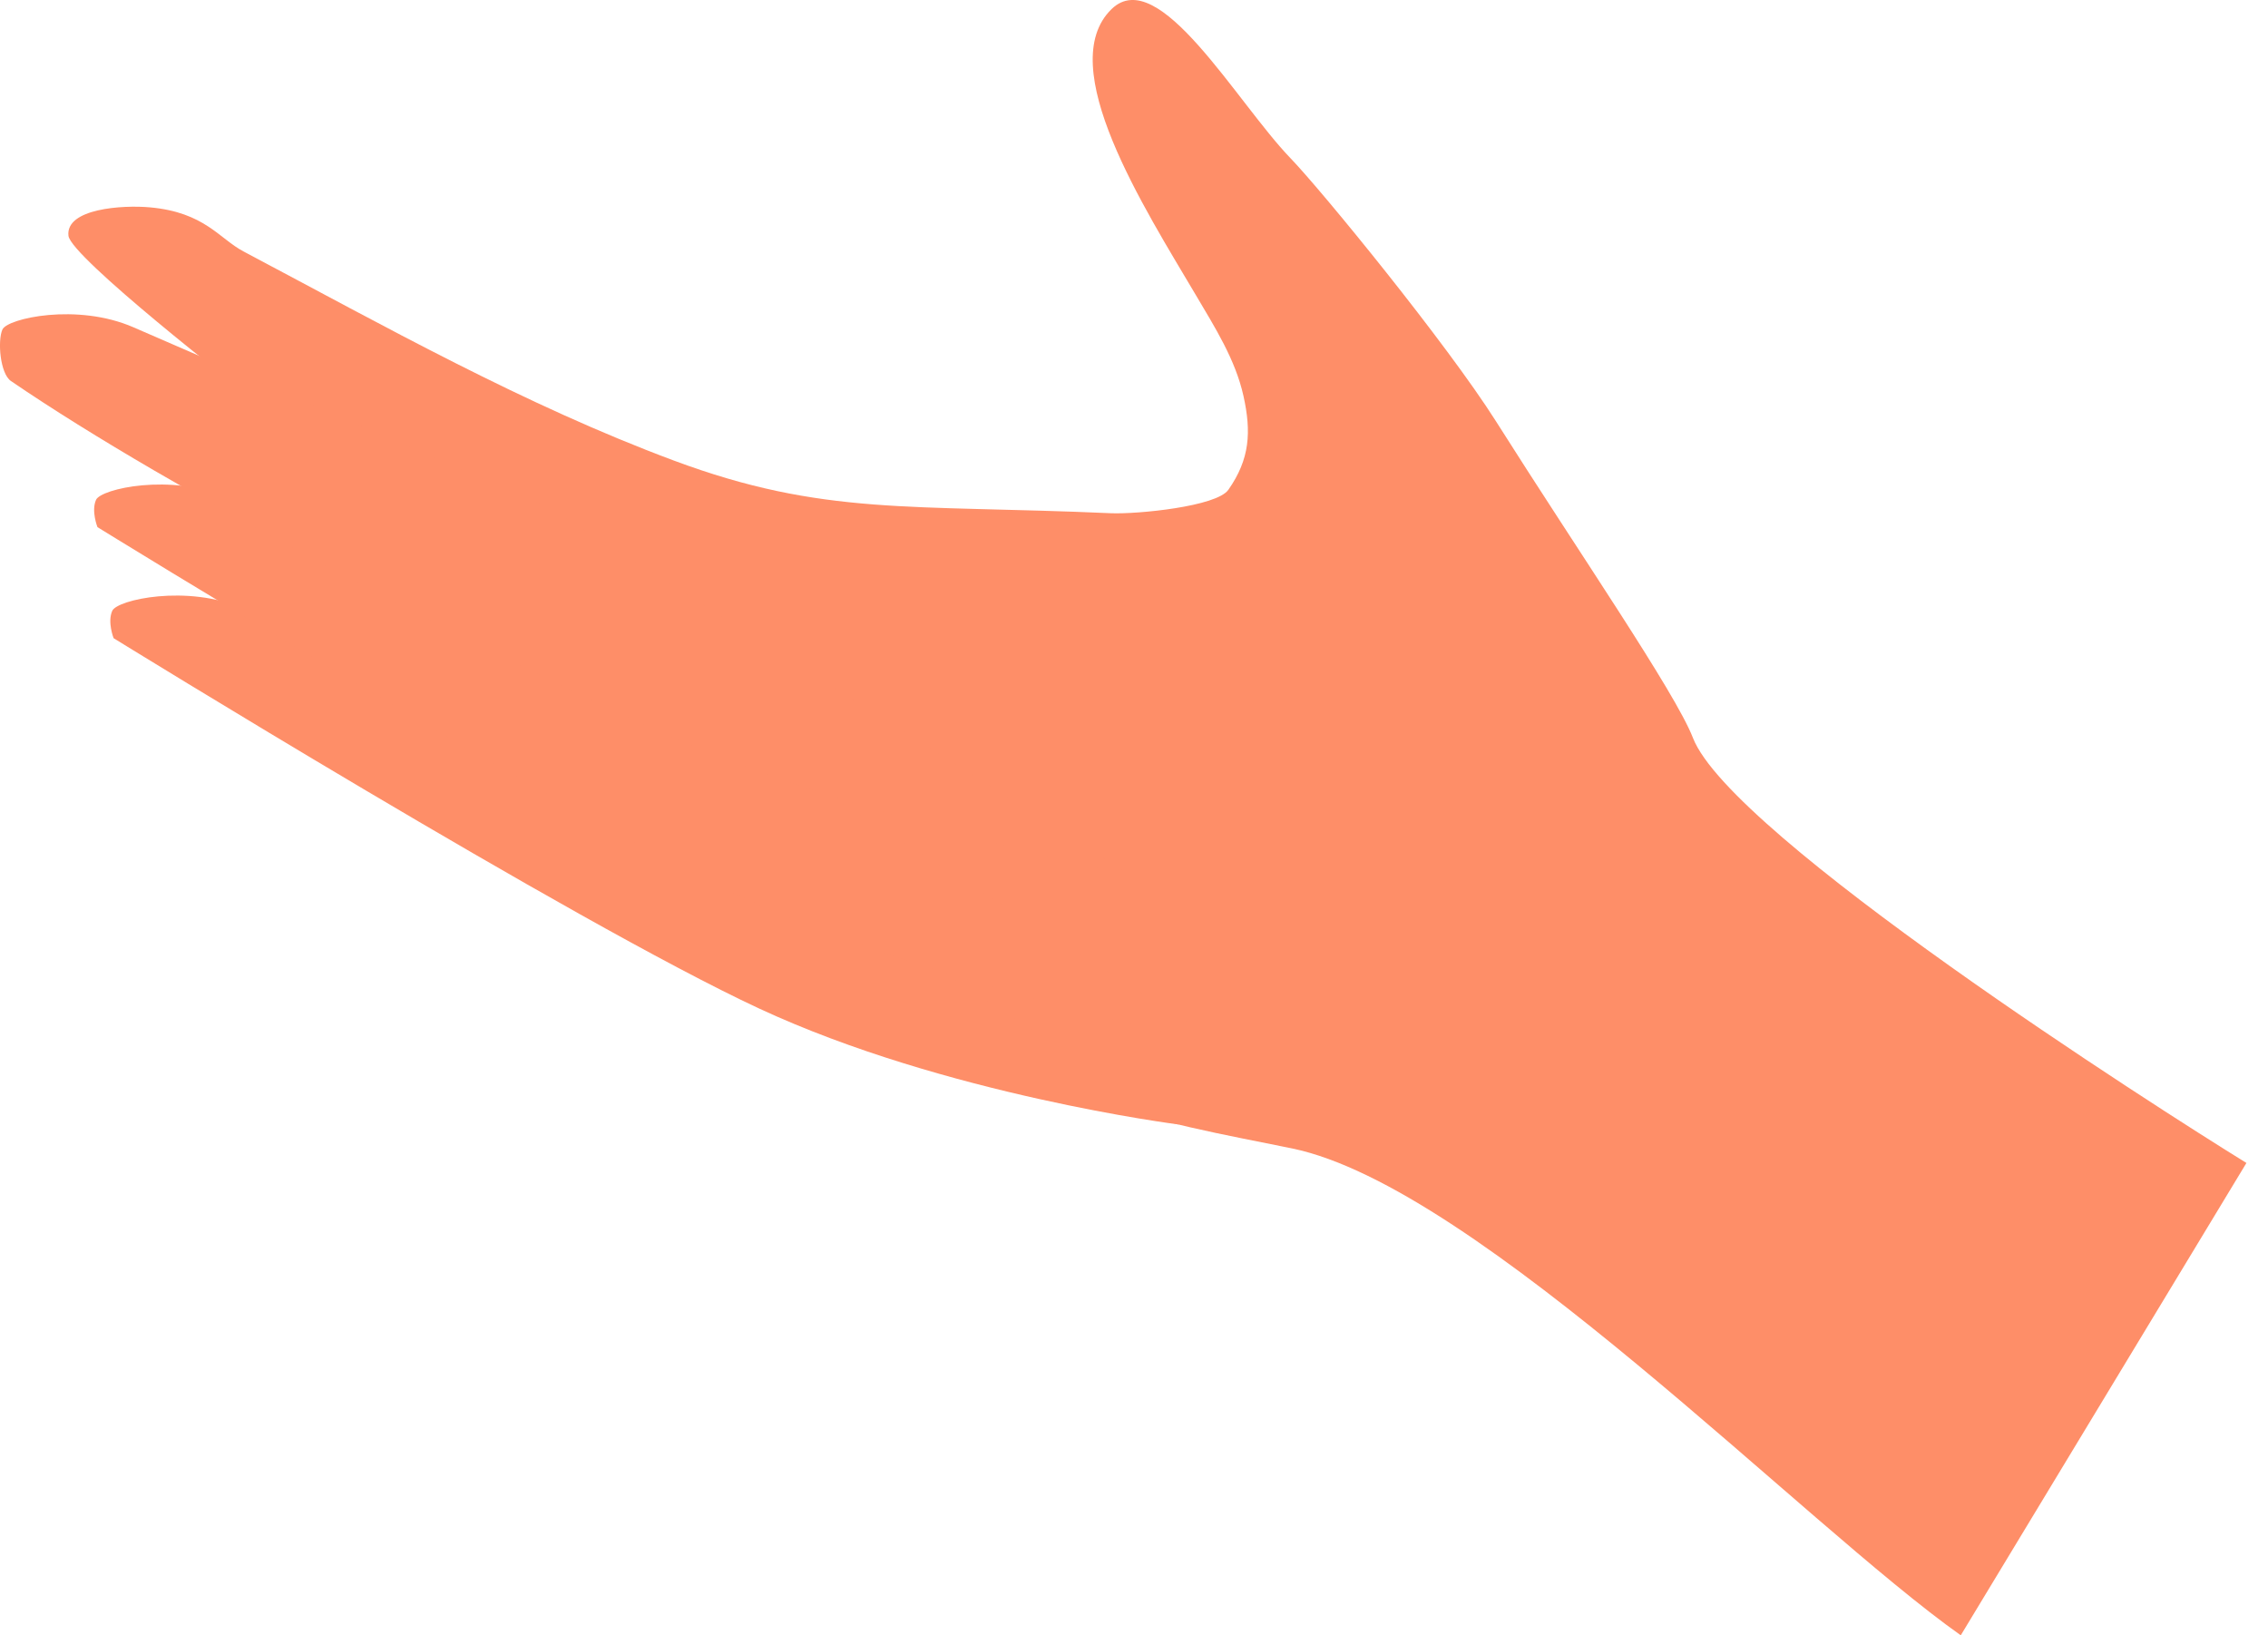 <svg width="43" height="31" viewBox="0 0 43 31" fill="none" xmlns="http://www.w3.org/2000/svg">
<path d="M42.591 22.046C40.869 20.983 32.822 15.845 32.098 13.99C31.765 13.128 29.936 10.475 28.362 7.985C27.427 6.51 25.065 3.619 24.468 3C23.443 1.938 21.968 -0.695 21.075 0.172C19.966 1.251 21.699 3.946 22.677 5.601C23.036 6.209 23.422 6.817 23.575 7.504C23.728 8.191 23.696 8.704 23.289 9.285C23.067 9.602 21.567 9.75 21.06 9.729C17.261 9.56 15.612 9.787 12.774 8.73C9.937 7.673 7.29 6.182 4.616 4.766C4.156 4.523 3.882 4.026 2.846 3.931C2.328 3.883 1.24 3.952 1.298 4.47C1.345 4.872 4.537 7.366 4.864 7.599C6.635 8.857 6.434 8.714 8.204 9.972C8.479 10.168 8.775 10.395 8.843 10.723C8.901 10.998 8.78 11.283 8.775 11.563C8.764 12.071 9.113 12.504 9.461 12.874C10.069 13.525 10.709 14.133 11.385 14.709C12.325 15.517 11.559 16.205 12.584 16.913C13.715 17.695 16.642 18.488 17.805 19.218C18.729 19.804 19.665 20.396 20.684 20.803C21.905 21.29 23.21 21.506 24.499 21.771C28.024 22.5 34.195 28.891 37.175 31" fill="#FE8E68"/>
<path d="M22.349 21.317C22.349 21.317 17.916 20.756 14.392 19.118C10.867 17.479 2.154 12.098 2.154 12.098C2.154 12.098 2.033 11.792 2.128 11.58C2.218 11.369 3.544 11.073 4.611 11.533C5.679 11.992 12.505 14.958 12.505 14.958" fill="#FE8E68"/>
<path d="M23.226 19.825C23.226 19.825 17.61 18.652 14.085 17.013C10.561 15.374 1.848 9.993 1.848 9.993C1.848 9.993 1.726 9.687 1.821 9.475C1.916 9.264 3.237 8.968 4.305 9.428C5.372 9.893 12.199 12.853 12.199 12.853" fill="#FE8E68"/>
<path d="M21.451 16.596C21.451 16.596 15.834 15.423 12.309 13.784C8.785 12.145 3.311 9.344 0.209 7.224C0.003 7.087 -0.05 6.463 0.046 6.246C0.141 6.035 1.462 5.739 2.529 6.204C3.596 6.669 10.423 9.629 10.423 9.629" fill="#FE8E68"/>
</svg>
